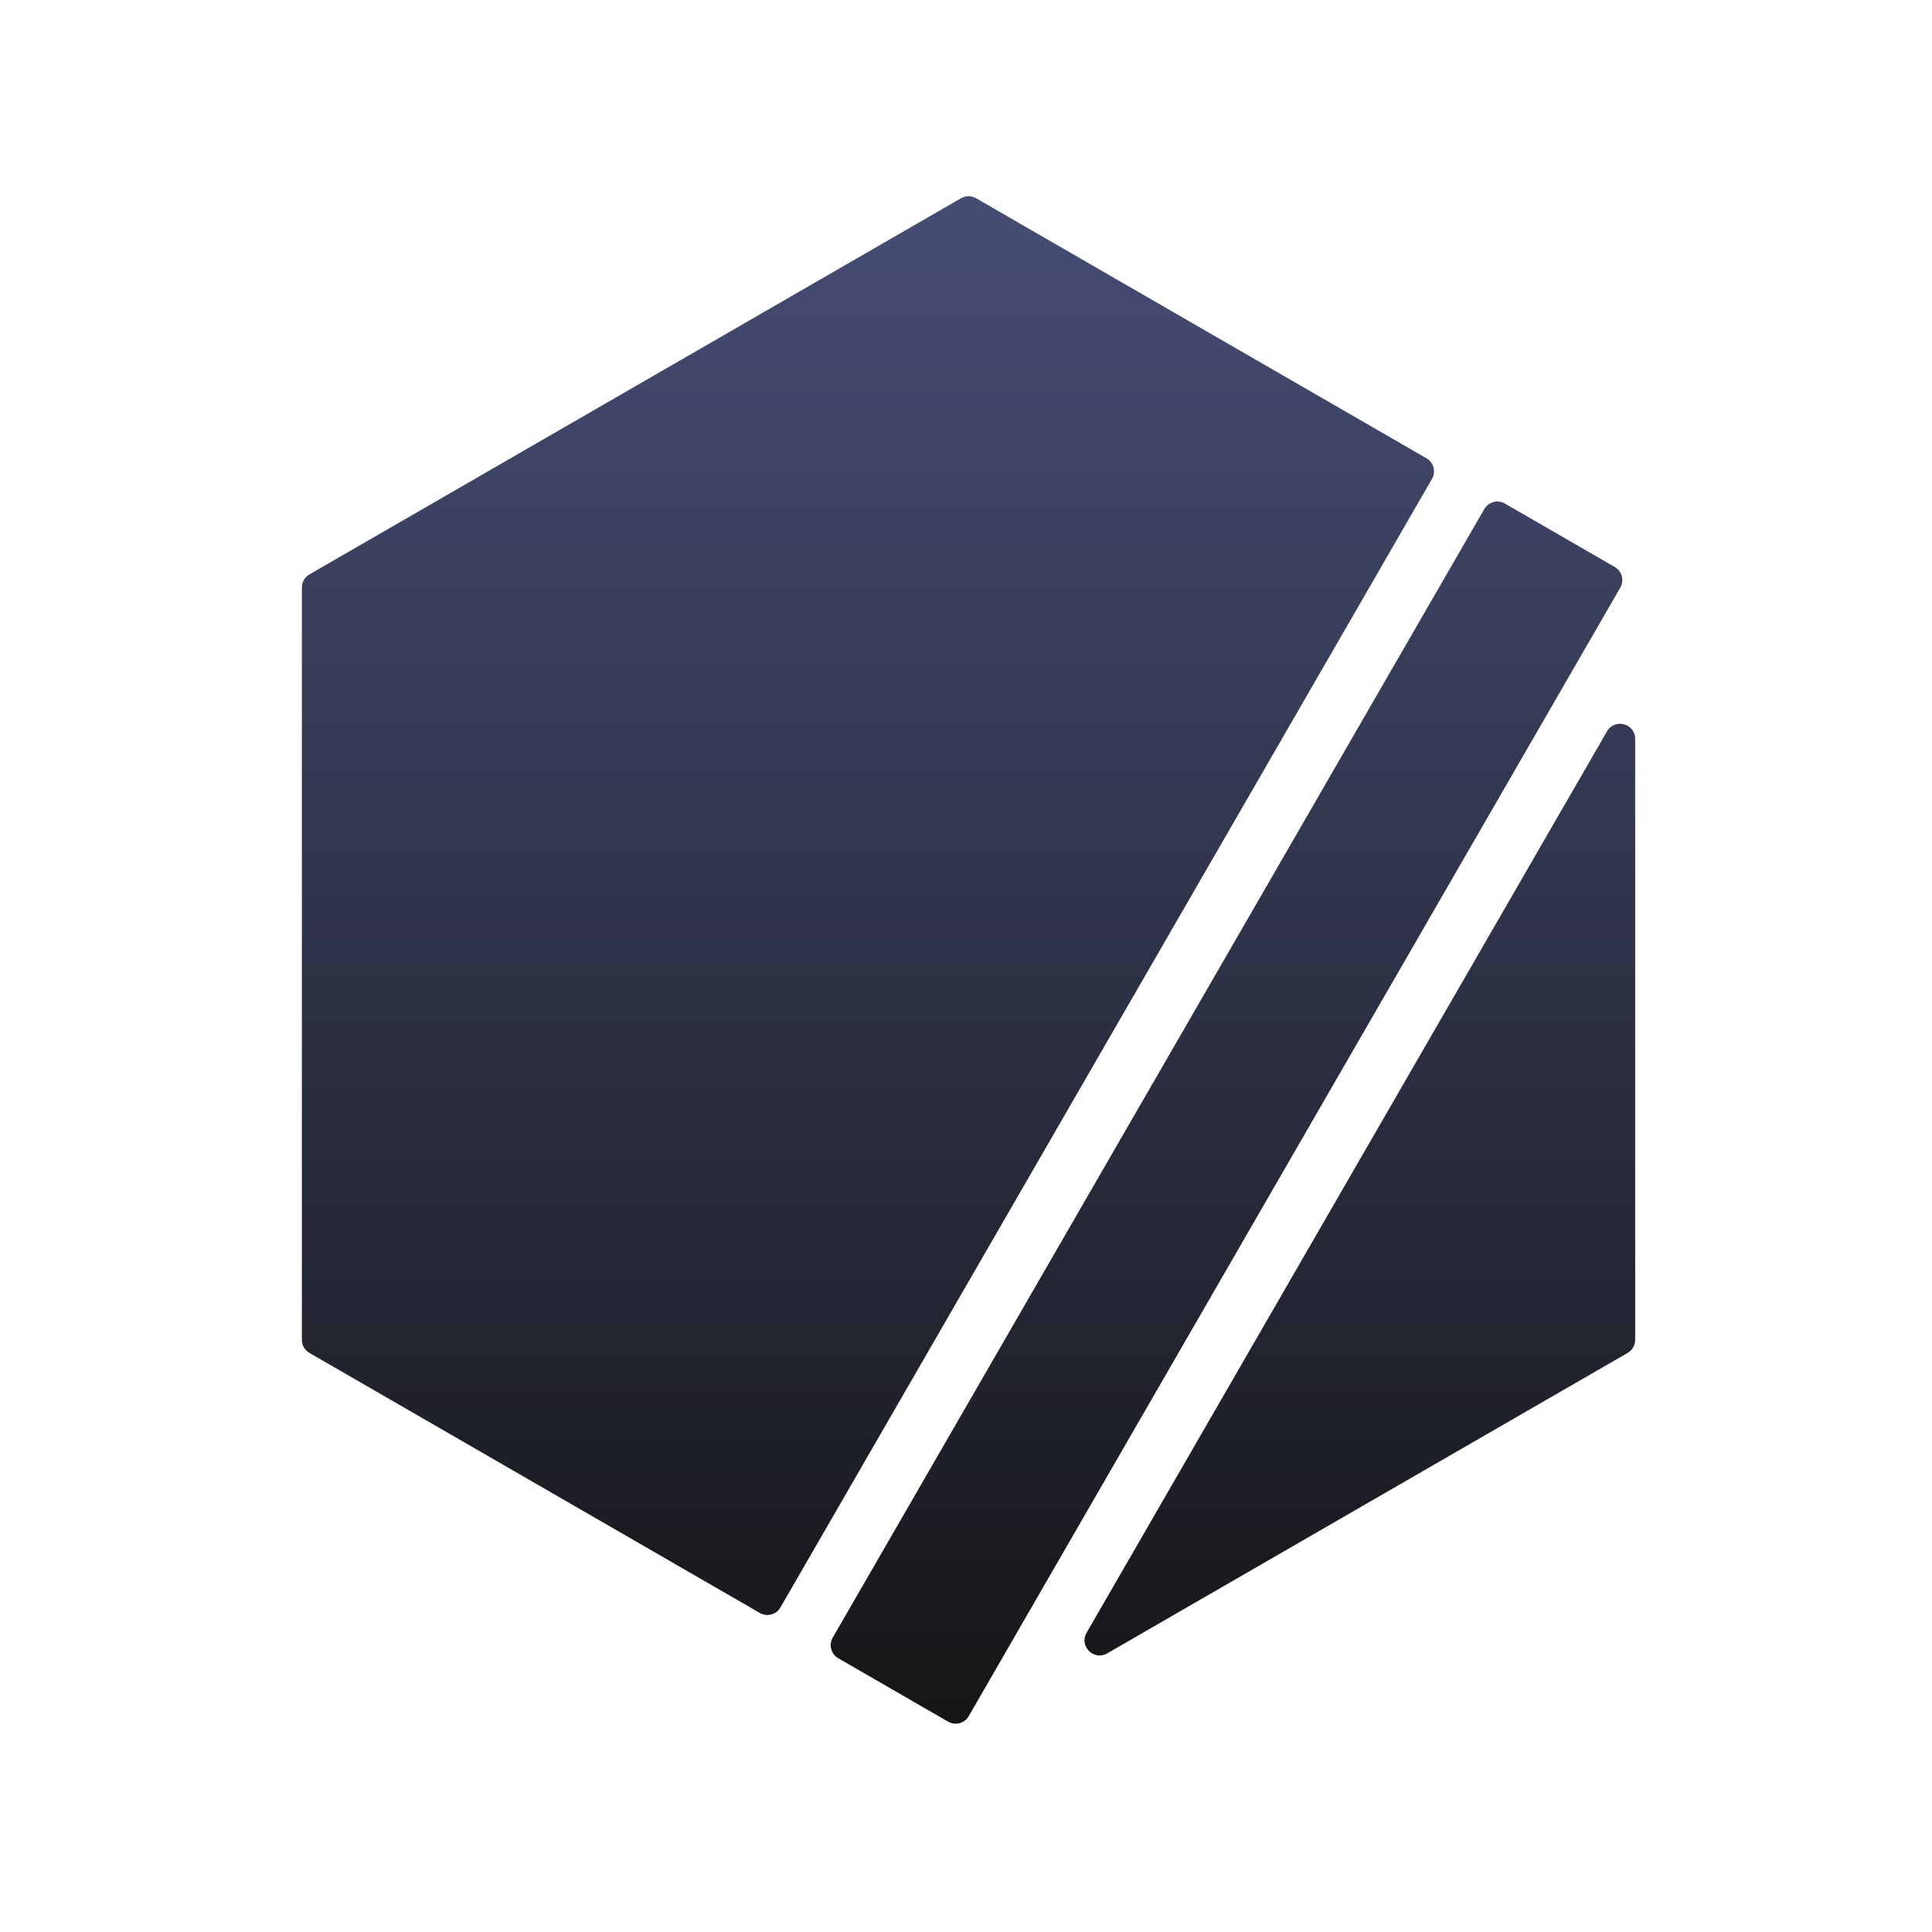 
<svg width="256" height="256" viewBox="0 0 256 256" fill="none" xmlns="http://www.w3.org/2000/svg">
<path fill-rule="evenodd" clip-rule="evenodd" d="M127.335 26.268C127.953 25.911 128.716 25.911 129.335 26.268L189.016 60.725C189.972 61.277 190.3 62.5 189.748 63.457L103.413 212.993C102.861 213.949 101.638 214.277 100.681 213.725L41 179.268C40.381 178.911 40 178.25 40 177.536V77.845C40 77.131 40.381 76.471 41 76.113L127.335 26.268ZM111.073 219.725C110.117 219.173 109.789 217.949 110.341 216.993L196.676 67.457C197.228 66.5 198.451 66.173 199.408 66.725L213.965 75.129C214.922 75.682 215.249 76.905 214.697 77.861L128.362 227.397C127.81 228.354 126.587 228.682 125.63 228.129L111.073 219.725ZM143.979 216.349C142.956 218.121 144.939 220.104 146.711 219.081L215.669 179.268C216.288 178.911 216.669 178.25 216.669 177.536V97.91C216.669 95.863 213.96 95.138 212.937 96.91L143.979 216.349Z" fill="url(#paint0_linear_1_12)"/>
<defs>
<linearGradient id="paint0_linear_1_12" x1="150.335" y1="25.371" x2="150.335" y2="232.803" gradientUnits="userSpaceOnUse">
<stop stop-color="#232B59" stop-opacity="0.84"/>
<stop offset="1" stop-color="#141414"/>
</linearGradient>
</defs>
</svg>
